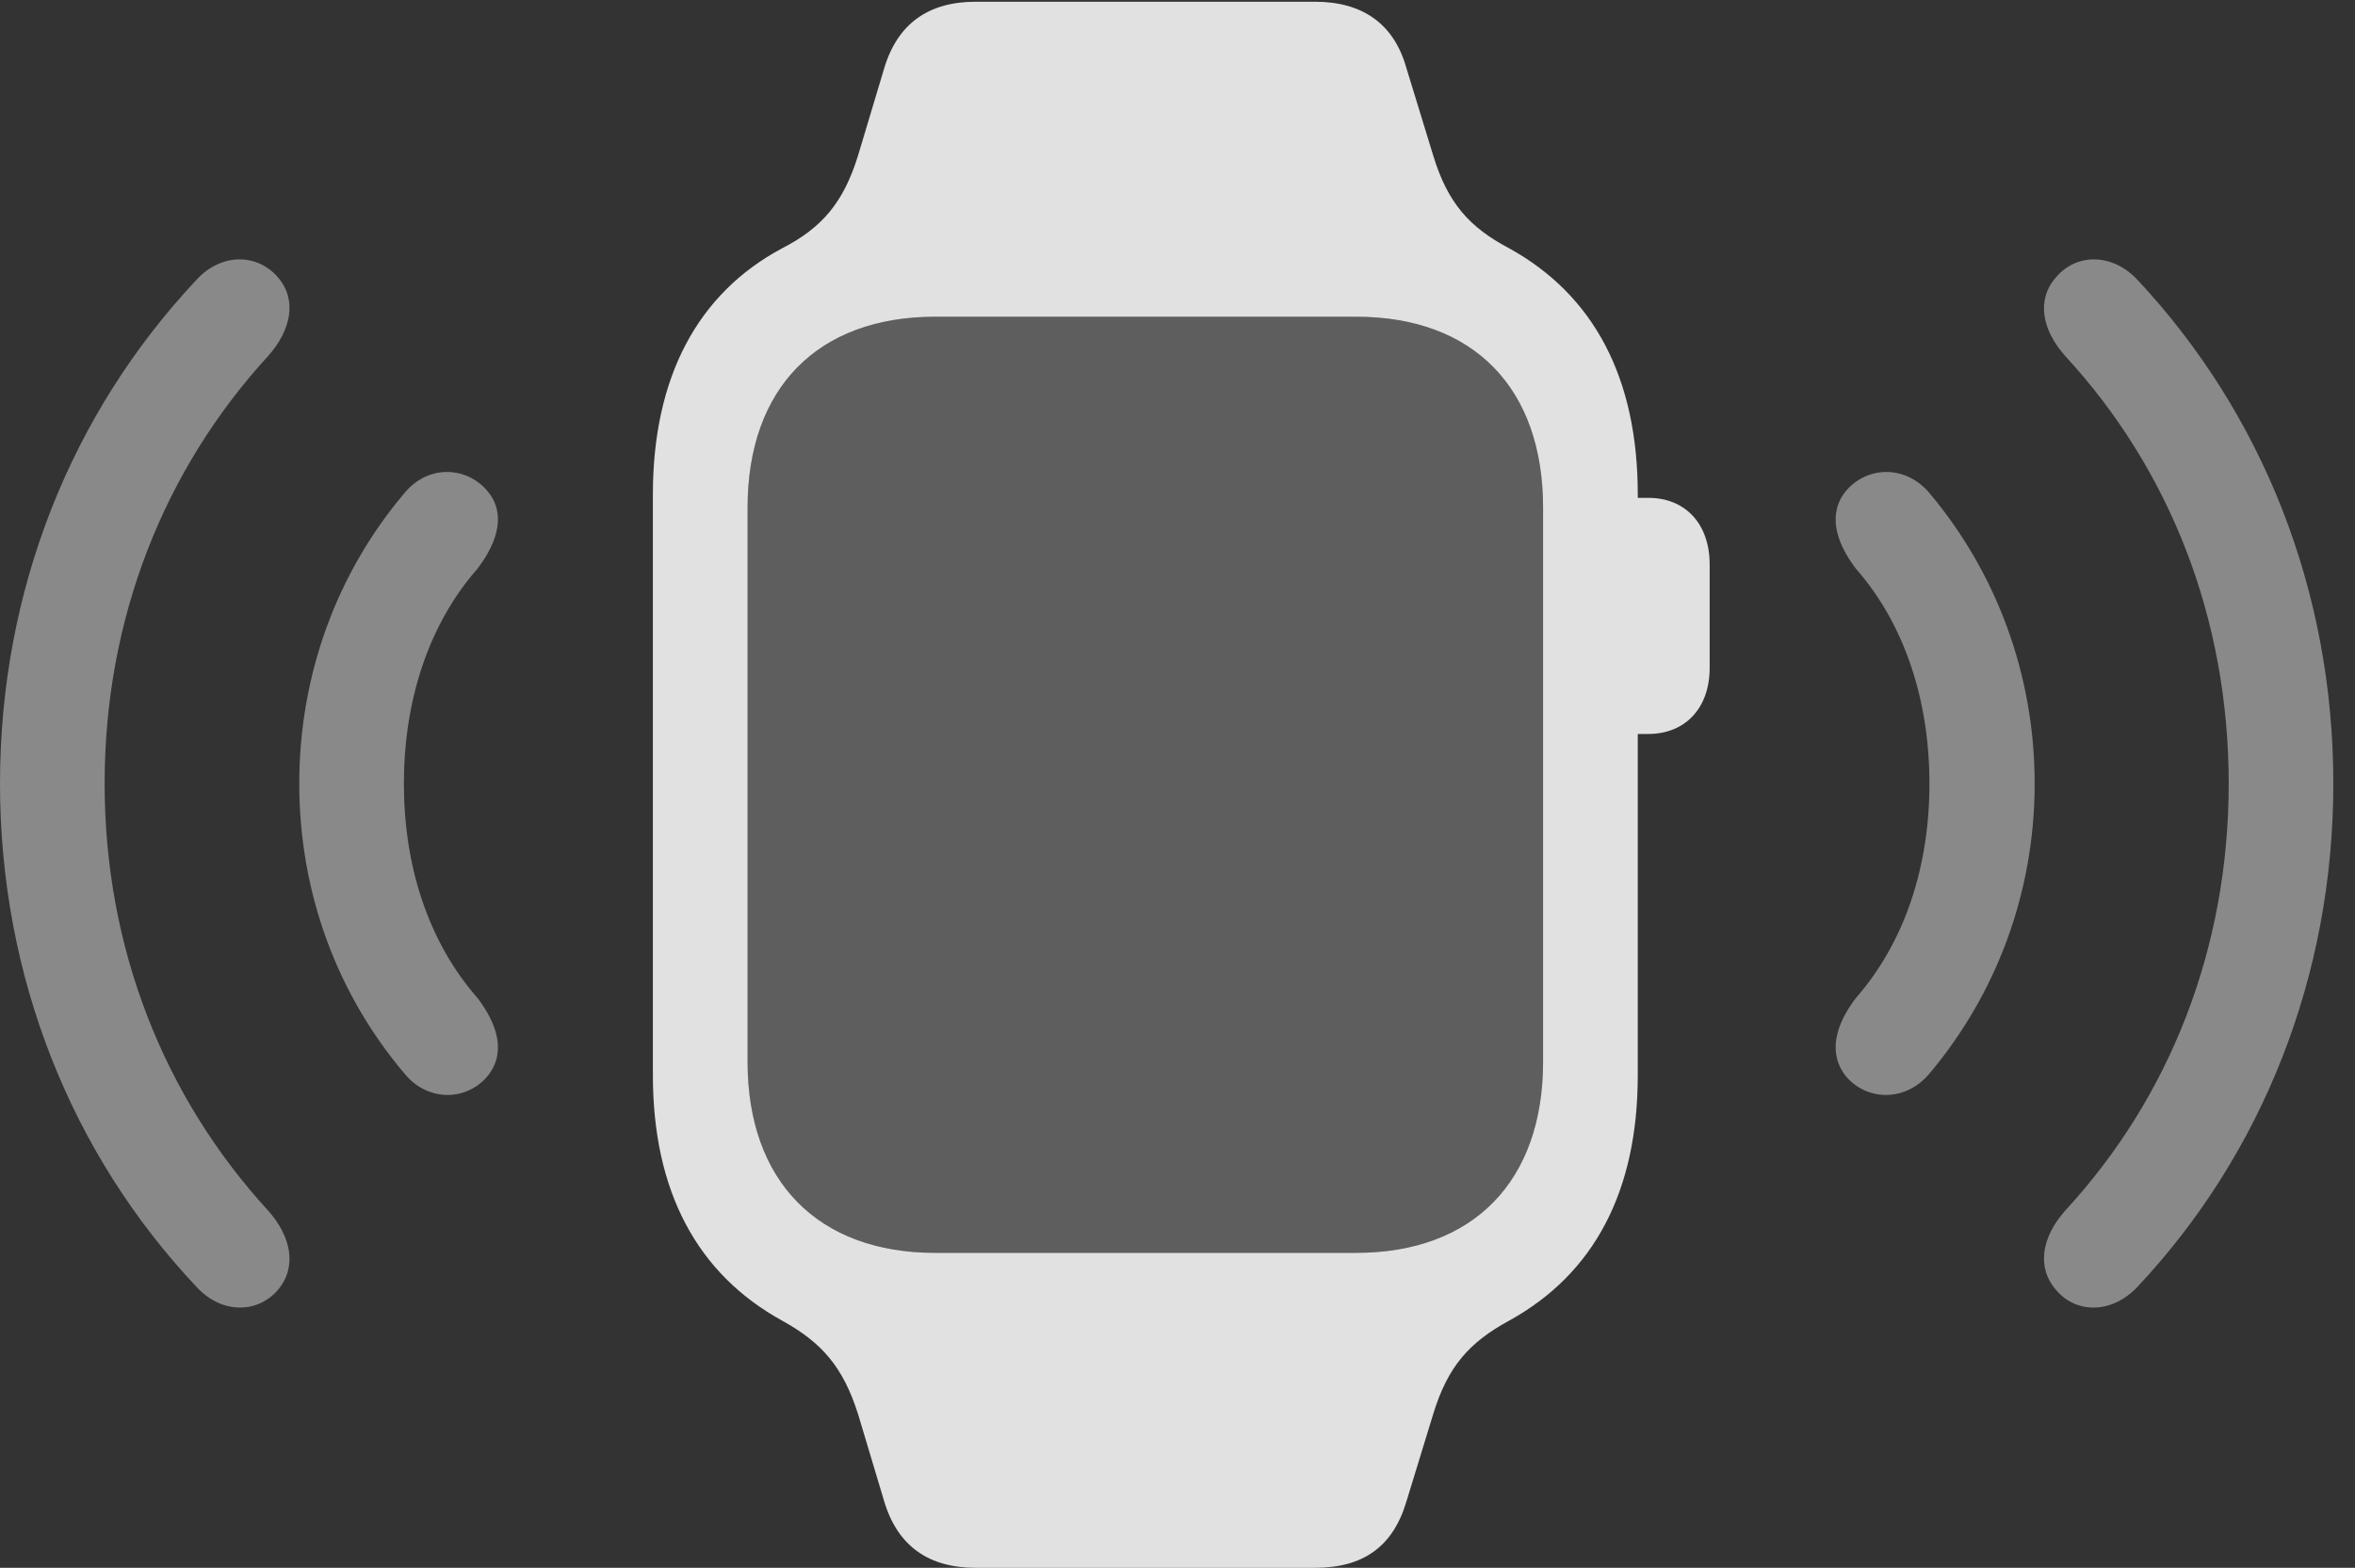 <?xml version="1.0" encoding="UTF-8"?>
<!--Generator: Apple Native CoreSVG 326-->
<!DOCTYPE svg
PUBLIC "-//W3C//DTD SVG 1.1//EN"
       "http://www.w3.org/Graphics/SVG/1.1/DTD/svg11.dtd">
<svg version="1.1" xmlns="http://www.w3.org/2000/svg" xmlns:xlink="http://www.w3.org/1999/xlink" viewBox="0 0 39.346 26.201">
 <rect x="0" y="0" width="39.346" height="26.201" fill="#333333" stroke="none"/>
 <g>
  <rect height="26.201" opacity="0" width="39.346" x="0" y="0"/>
  <path d="M4.639 21.562C4.971 21.172 4.863 20.664 4.482 20.234C2.744 18.34 1.748 15.85 1.748 13.096C1.748 10.332 2.744 7.842 4.482 5.947C4.863 5.518 4.971 5.01 4.639 4.629C4.287 4.229 3.691 4.229 3.281 4.678C1.191 6.904 0 9.863 0 13.096C0 16.318 1.191 19.287 3.281 21.504C3.691 21.953 4.287 21.963 4.639 21.562ZM34.355 21.562C34.697 21.963 35.293 21.953 35.713 21.504C37.793 19.287 38.984 16.318 38.984 13.096C38.984 9.863 37.793 6.904 35.713 4.678C35.293 4.229 34.697 4.229 34.355 4.629C34.014 5.01 34.121 5.518 34.502 5.947C36.25 7.842 37.236 10.332 37.236 13.096C37.236 15.85 36.25 18.34 34.502 20.234C34.121 20.664 34.014 21.172 34.355 21.562Z" fill="white" fill-opacity="0.425"/>
  <path d="M8.125 18.008C8.467 17.617 8.32 17.129 7.979 16.68C7.148 15.732 6.748 14.463 6.748 13.096C6.748 11.729 7.148 10.449 7.979 9.502C8.32 9.053 8.467 8.564 8.125 8.184C7.764 7.783 7.129 7.773 6.748 8.252C5.635 9.57 5 11.27 5 13.096C5 14.922 5.635 16.611 6.748 17.93C7.129 18.408 7.764 18.408 8.125 18.008ZM30.859 18.008C31.221 18.408 31.855 18.408 32.246 17.93C33.35 16.611 33.994 14.922 33.994 13.096C33.994 11.27 33.35 9.57 32.246 8.252C31.855 7.773 31.221 7.783 30.859 8.184C30.527 8.564 30.664 9.053 31.006 9.502C31.836 10.449 32.236 11.729 32.236 13.096C32.236 14.463 31.836 15.732 31.006 16.68C30.664 17.129 30.527 17.617 30.859 18.008Z" fill="white" fill-opacity="0.425"/>
  <path d="M12.49 17.744L12.49 8.486C12.49 6.484 13.662 5.293 15.625 5.293L22.656 5.293C24.619 5.293 25.781 6.484 25.781 8.486L25.781 17.744C25.781 19.736 24.619 20.938 22.656 20.938L15.625 20.938C13.662 20.938 12.49 19.736 12.49 17.744Z" fill="white" fill-opacity="0.212"/>
  <path d="M10.908 17.969C10.908 19.912 11.65 21.289 13.066 22.07C13.721 22.432 14.082 22.832 14.336 23.633L14.775 25.098C15 25.84 15.518 26.201 16.299 26.201L21.973 26.201C22.773 26.201 23.271 25.85 23.496 25.098L23.945 23.633C24.189 22.832 24.551 22.432 25.215 22.07C26.631 21.289 27.363 19.912 27.363 17.969L27.363 8.262C27.363 6.318 26.631 4.932 25.215 4.15C24.551 3.799 24.189 3.398 23.945 2.598L23.496 1.133C23.291 0.4 22.764 0.029 21.973 0.029L16.299 0.029C15.518 0.029 15 0.391 14.775 1.133L14.336 2.598C14.092 3.389 13.73 3.809 13.066 4.15C11.66 4.902 10.908 6.299 10.908 8.262ZM12.49 17.744L12.49 8.486C12.49 6.484 13.662 5.293 15.625 5.293L22.656 5.293C24.619 5.293 25.781 6.484 25.781 8.486L25.781 17.744C25.781 19.736 24.619 20.938 22.656 20.938L15.625 20.938C13.662 20.938 12.49 19.736 12.49 17.744ZM27.051 12.266L27.539 12.266C28.154 12.266 28.564 11.836 28.564 11.162L28.564 9.434C28.564 8.75 28.154 8.32 27.539 8.32L27.051 8.32Z" fill="white" fill-opacity="0.85"/>
 </g>
</svg>
